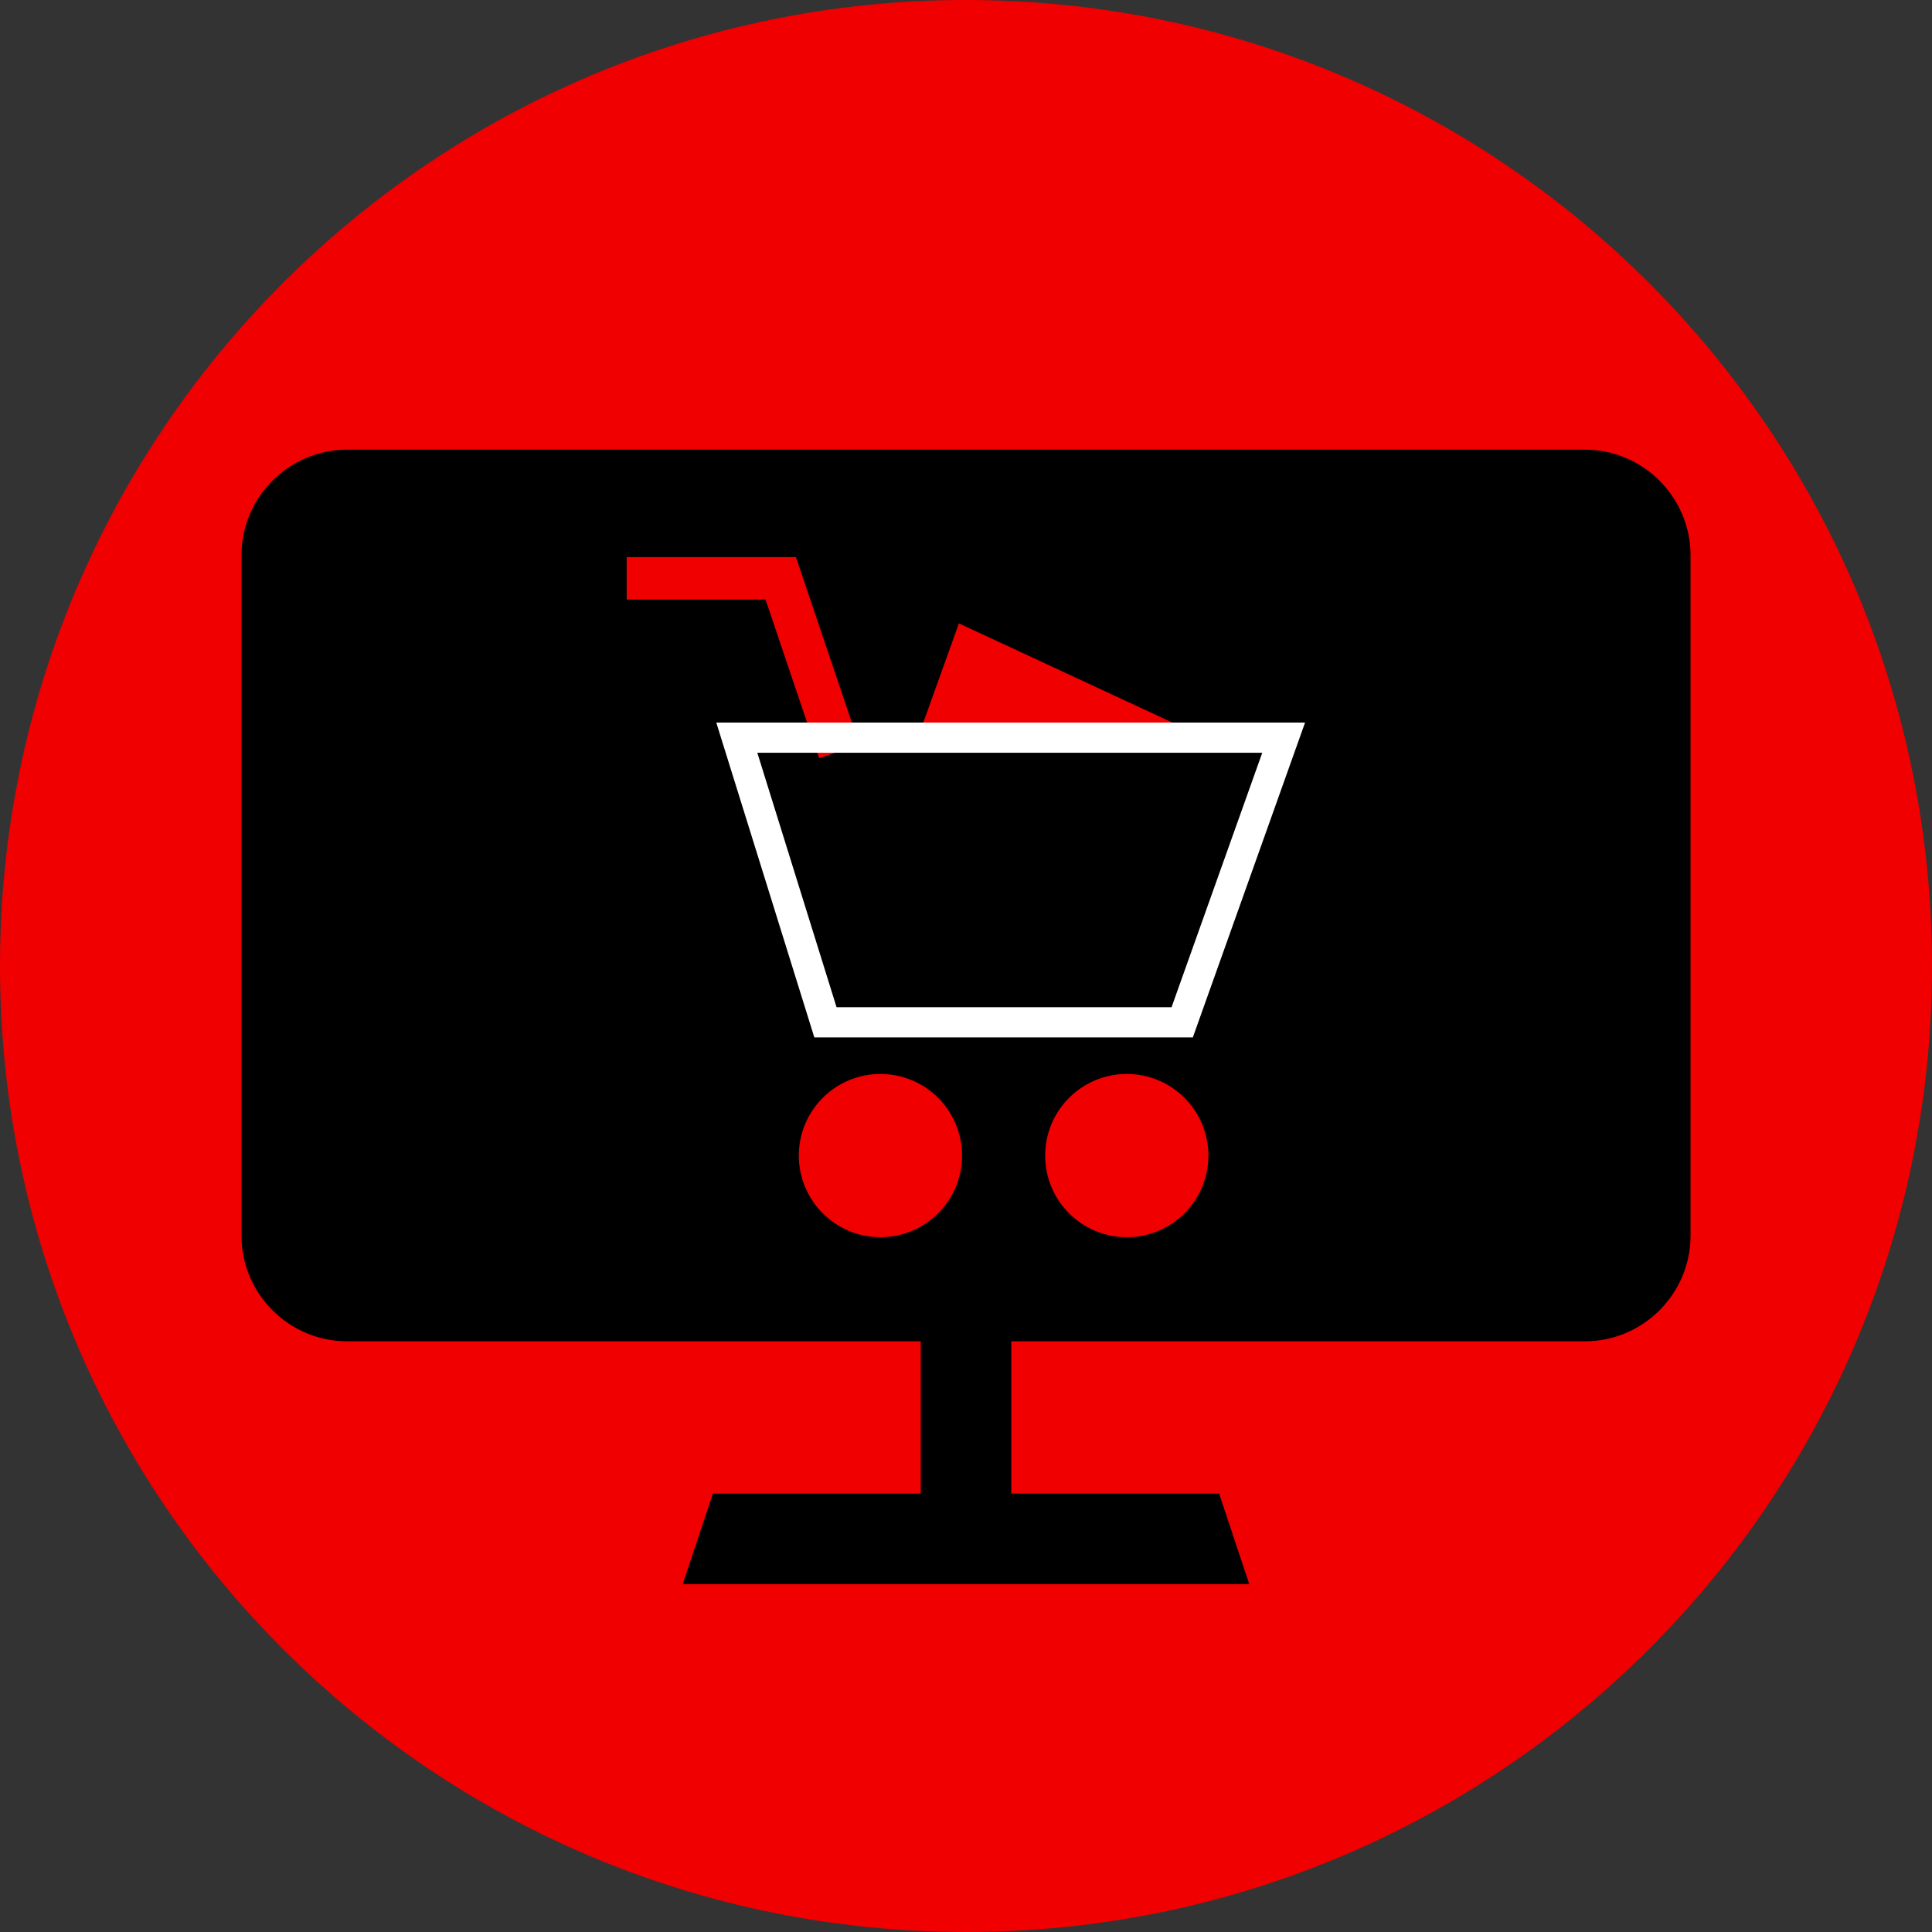 <?xml version="1.0" encoding="iso-8859-1"?>
<!-- Uploaded to: SVG Repo, www.svgrepo.com, Generator: SVG Repo Mixer Tools -->
<svg version="1.1" id="Layer_1" xmlns="http://www.w3.org/2000/svg" xmlns:xlink="http://www.w3.org/1999/xlink" 
	 viewBox="0 0 512 512" xml:space="preserve">
<rect x="0" y="0" width="512" height="512" fill="#333333" stroke="none"/>
<path style="fill:#F00000;" d="M256,0C114.616,0,0,114.616,0,256s114.616,256,256,256s256-114.616,256-256S397.384,0,256,0z"/>
<rect x="244" y="346.72" width="24" height="58.152"/>
<polygon points="180.928,419.808 188.928,395.808 323.072,395.808 331.072,419.808 "/>
<path d="M91.976,349.448c-12.12,0-21.976-9.856-21.976-21.976V147.136c0-12.12,9.856-21.976,21.976-21.976h328.056
	c12.12,0,21.976,9.856,21.976,21.976v180.336c0,12.12-9.856,21.976-21.976,21.976H91.976z"/>
<path d="M420.024,131.16c8.808,0,15.976,7.168,15.976,15.976V327.48c0,8.808-7.168,15.976-15.976,15.976H91.976
	c-8.808,0-15.976-7.168-15.976-15.976V147.136c0-8.808,7.168-15.976,15.976-15.976H420.024 M420.024,119.16H91.976
	C76.592,119.16,64,131.752,64,147.136V327.48c0,15.384,12.592,27.976,27.976,27.976h328.056c15.384,0,27.976-12.592,27.976-27.976
	V147.136C448,131.752,435.408,119.16,420.024,119.16L420.024,119.16z"/>
<g>
	<polyline style="fill:#F00000;" points="243.36,195.16 254.12,165.2 323.584,197.472 	"/>
	<circle style="fill:#F00000;" cx="298.608" cy="306.24" r="21.632"/>
	<circle style="fill:#F00000;" cx="233.328" cy="306.24" r="21.632"/>
	<polygon style="fill:#F00000;" points="217.08,200.928 202.872,158.88 166.08,158.88 166.08,147.64 210.936,147.64 
		227.728,197.328 	"/>
</g>
<path style="fill:#FFFFFF;" d="M334.512,199.488l-24.04,67.44h-88.776l-21-67.44H334.512 M345.856,191.488H189.824l25.984,83.44
	h100.304L345.856,191.488L345.856,191.488z"/>
</svg>